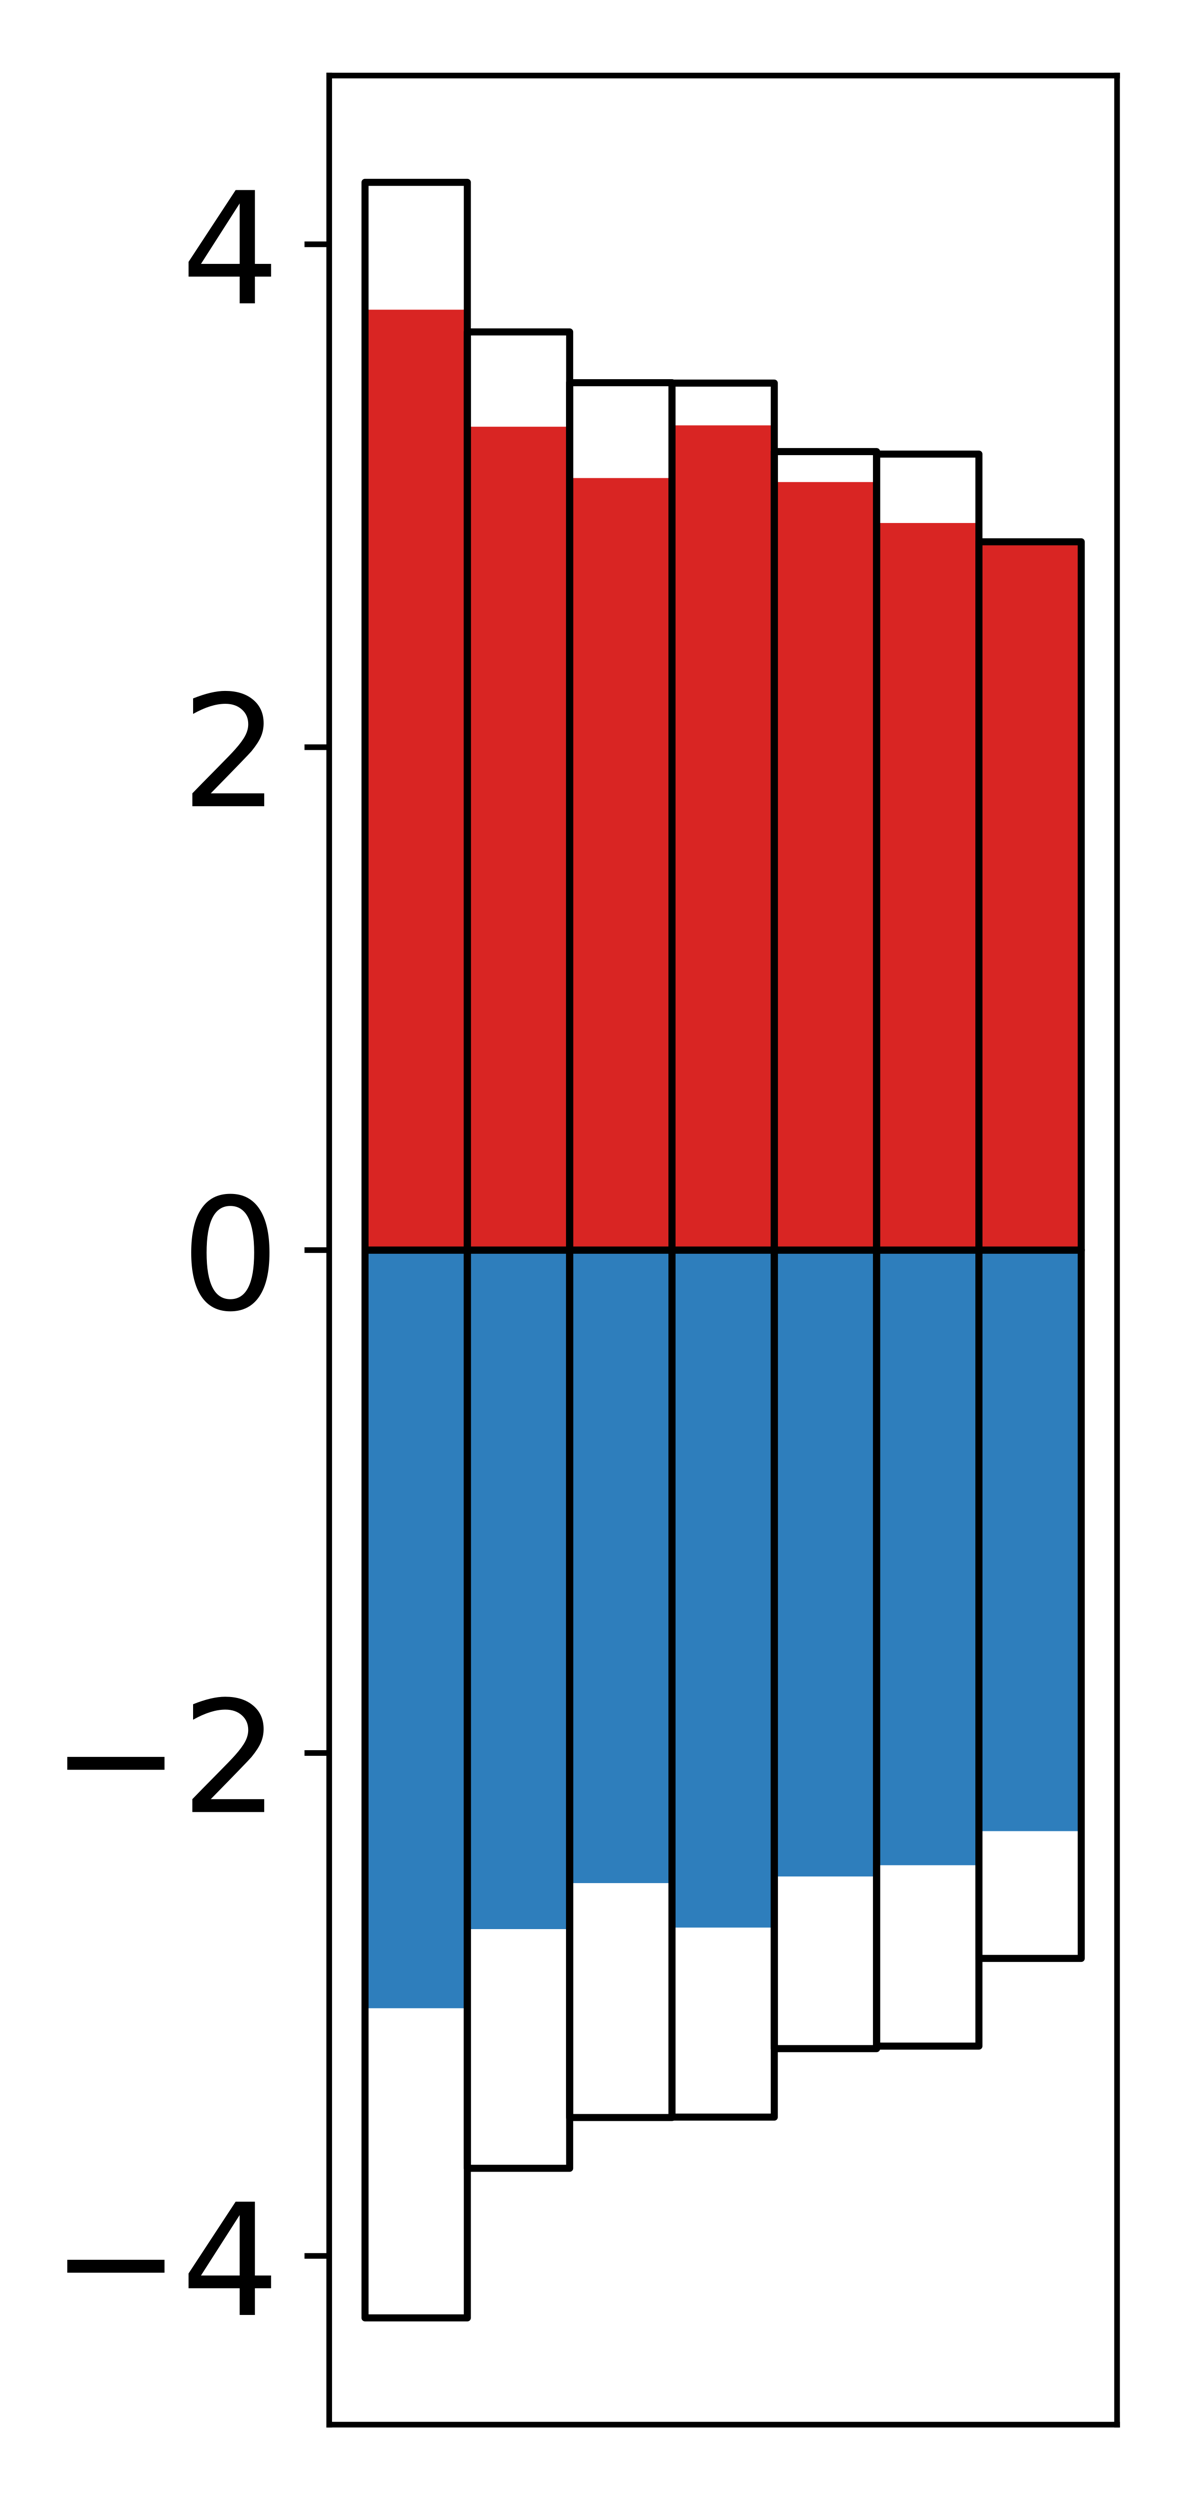 <?xml version="1.0" encoding="utf-8" standalone="no"?>
<!DOCTYPE svg PUBLIC "-//W3C//DTD SVG 1.1//EN"
  "http://www.w3.org/Graphics/SVG/1.1/DTD/svg11.dtd">
<!-- Created with matplotlib (http://matplotlib.org/) -->
<svg height="354pt" version="1.1" viewBox="0 0 168 354" width="168pt" xmlns="http://www.w3.org/2000/svg" xmlns:xlink="http://www.w3.org/1999/xlink">
 <defs>
  <style type="text/css">
*{stroke-linecap:butt;stroke-linejoin:round;}
  </style>
 </defs>
 <g id="figure_1">
  <g id="patch_1">
   <path d="M 0 354.04 
L 168.933 354.04 
L 168.933 0 
L 0 0 
z
" style="fill:#ffffff;"/>
  </g>
  <g id="axes_1">
   <g id="patch_2">
    <path d="M 46.633 343.34 
L 158.233 343.34 
L 158.233 10.7 
L 46.633 10.7 
z
" style="fill:#ffffff;"/>
   </g>
   <g id="matplotlib.axis_1"/>
   <g id="matplotlib.axis_2">
    <g id="ytick_1">
     <g id="line2d_1">
      <defs>
       <path d="M 0 0 
L -3.5 0 
" id="m63ede54056" style="stroke:#000000;stroke-width:0.8;"/>
      </defs>
      <g>
       <use style="stroke:#000000;stroke-width:0.8;" x="46.633" xlink:href="#m63ede54056" y="319.447"/>
      </g>
     </g>
     <g id="text_1">
      <!-- −4 -->
      <defs>
       <path d="M 10.594 35.5 
L 73.188 35.5 
L 73.188 27.203 
L 10.594 27.203 
z
" id="DejaVuSans-2212"/>
       <path d="M 37.797 64.312 
L 12.891 25.391 
L 37.797 25.391 
z
M 35.203 72.906 
L 47.609 72.906 
L 47.609 25.391 
L 58.016 25.391 
L 58.016 17.188 
L 47.609 17.188 
L 47.609 0 
L 37.797 0 
L 37.797 17.188 
L 4.891 17.188 
L 4.891 26.703 
z
" id="DejaVuSans-34"/>
      </defs>
      <g transform="translate(7.2 327.805)scale(0.22 -0.22)">
       <use xlink:href="#DejaVuSans-2212"/>
       <use x="83.789" xlink:href="#DejaVuSans-34"/>
      </g>
     </g>
    </g>
    <g id="ytick_2">
     <g id="line2d_2">
      <g>
       <use style="stroke:#000000;stroke-width:0.8;" x="46.633" xlink:href="#m63ede54056" y="248.233"/>
      </g>
     </g>
     <g id="text_2">
      <!-- −2 -->
      <defs>
       <path d="M 19.188 8.297 
L 53.609 8.297 
L 53.609 0 
L 7.328 0 
L 7.328 8.297 
Q 12.938 14.109 22.625 23.891 
Q 32.328 33.688 34.812 36.531 
Q 39.547 41.844 41.422 45.531 
Q 43.312 49.219 43.312 52.781 
Q 43.312 58.594 39.234 62.25 
Q 35.156 65.922 28.609 65.922 
Q 23.969 65.922 18.812 64.312 
Q 13.672 62.703 7.812 59.422 
L 7.812 69.391 
Q 13.766 71.781 18.938 73 
Q 24.125 74.219 28.422 74.219 
Q 39.75 74.219 46.484 68.547 
Q 53.219 62.891 53.219 53.422 
Q 53.219 48.922 51.531 44.891 
Q 49.859 40.875 45.406 35.406 
Q 44.188 33.984 37.641 27.219 
Q 31.109 20.453 19.188 8.297 
z
" id="DejaVuSans-32"/>
      </defs>
      <g transform="translate(7.2 256.592)scale(0.22 -0.22)">
       <use xlink:href="#DejaVuSans-2212"/>
       <use x="83.789" xlink:href="#DejaVuSans-32"/>
      </g>
     </g>
    </g>
    <g id="ytick_3">
     <g id="line2d_3">
      <g>
       <use style="stroke:#000000;stroke-width:0.8;" x="46.633" xlink:href="#m63ede54056" y="177.02"/>
      </g>
     </g>
     <g id="text_3">
      <!-- 0 -->
      <defs>
       <path d="M 31.781 66.406 
Q 24.172 66.406 20.328 58.906 
Q 16.5 51.422 16.5 36.375 
Q 16.5 21.391 20.328 13.891 
Q 24.172 6.391 31.781 6.391 
Q 39.453 6.391 43.281 13.891 
Q 47.125 21.391 47.125 36.375 
Q 47.125 51.422 43.281 58.906 
Q 39.453 66.406 31.781 66.406 
z
M 31.781 74.219 
Q 44.047 74.219 50.516 64.516 
Q 56.984 54.828 56.984 36.375 
Q 56.984 17.969 50.516 8.266 
Q 44.047 -1.422 31.781 -1.422 
Q 19.531 -1.422 13.062 8.266 
Q 6.594 17.969 6.594 36.375 
Q 6.594 54.828 13.062 64.516 
Q 19.531 74.219 31.781 74.219 
z
" id="DejaVuSans-30"/>
      </defs>
      <g transform="translate(25.635 185.378)scale(0.22 -0.22)">
       <use xlink:href="#DejaVuSans-30"/>
      </g>
     </g>
    </g>
    <g id="ytick_4">
     <g id="line2d_4">
      <g>
       <use style="stroke:#000000;stroke-width:0.8;" x="46.633" xlink:href="#m63ede54056" y="105.807"/>
      </g>
     </g>
     <g id="text_4">
      <!-- 2 -->
      <g transform="translate(25.635 114.165)scale(0.22 -0.22)">
       <use xlink:href="#DejaVuSans-32"/>
      </g>
     </g>
    </g>
    <g id="ytick_5">
     <g id="line2d_5">
      <g>
       <use style="stroke:#000000;stroke-width:0.8;" x="46.633" xlink:href="#m63ede54056" y="34.593"/>
      </g>
     </g>
     <g id="text_5">
      <!-- 4 -->
      <g transform="translate(25.635 42.952)scale(0.22 -0.22)">
       <use xlink:href="#DejaVuSans-34"/>
      </g>
     </g>
    </g>
   </g>
   <g id="patch_3">
    <path clip-path="url(#p36e44edf50)" d="M 51.706 177.02 
L 66.199 177.02 
L 66.199 43.853 
L 51.706 43.853 
z
" style="fill:#d92523;"/>
   </g>
   <g id="patch_4">
    <path clip-path="url(#p36e44edf50)" d="M 66.199 177.02 
L 80.693 177.02 
L 80.693 60.425 
L 66.199 60.425 
z
" style="fill:#d92523;"/>
   </g>
   <g id="patch_5">
    <path clip-path="url(#p36e44edf50)" d="M 80.693 177.02 
L 95.186 177.02 
L 95.186 67.693 
L 80.693 67.693 
z
" style="fill:#d92523;"/>
   </g>
   <g id="patch_6">
    <path clip-path="url(#p36e44edf50)" d="M 95.186 177.02 
L 109.68 177.02 
L 109.68 60.234 
L 95.186 60.234 
z
" style="fill:#d92523;"/>
   </g>
   <g id="patch_7">
    <path clip-path="url(#p36e44edf50)" d="M 109.68 177.02 
L 124.173 177.02 
L 124.173 68.26 
L 109.68 68.26 
z
" style="fill:#d92523;"/>
   </g>
   <g id="patch_8">
    <path clip-path="url(#p36e44edf50)" d="M 124.173 177.02 
L 138.667 177.02 
L 138.667 74.059 
L 124.173 74.059 
z
" style="fill:#d92523;"/>
   </g>
   <g id="patch_9">
    <path clip-path="url(#p36e44edf50)" d="M 138.667 177.02 
L 153.16 177.02 
L 153.16 77.168 
L 138.667 77.168 
z
" style="fill:#d92523;"/>
   </g>
   <g id="patch_10">
    <path clip-path="url(#p36e44edf50)" d="M 51.706 177.02 
L 66.199 177.02 
L 66.199 284.374 
L 51.706 284.374 
z
" style="fill:#2e7ebc;"/>
   </g>
   <g id="patch_11">
    <path clip-path="url(#p36e44edf50)" d="M 66.199 177.02 
L 80.693 177.02 
L 80.693 273.168 
L 66.199 273.168 
z
" style="fill:#2e7ebc;"/>
   </g>
   <g id="patch_12">
    <path clip-path="url(#p36e44edf50)" d="M 80.693 177.02 
L 95.186 177.02 
L 95.186 266.655 
L 80.693 266.655 
z
" style="fill:#2e7ebc;"/>
   </g>
   <g id="patch_13">
    <path clip-path="url(#p36e44edf50)" d="M 95.186 177.02 
L 109.68 177.02 
L 109.68 272.951 
L 95.186 272.951 
z
" style="fill:#2e7ebc;"/>
   </g>
   <g id="patch_14">
    <path clip-path="url(#p36e44edf50)" d="M 109.68 177.02 
L 124.173 177.02 
L 124.173 265.717 
L 109.68 265.717 
z
" style="fill:#2e7ebc;"/>
   </g>
   <g id="patch_15">
    <path clip-path="url(#p36e44edf50)" d="M 124.173 177.02 
L 138.667 177.02 
L 138.667 264.123 
L 124.173 264.123 
z
" style="fill:#2e7ebc;"/>
   </g>
   <g id="patch_16">
    <path clip-path="url(#p36e44edf50)" d="M 138.667 177.02 
L 153.16 177.02 
L 153.16 259.298 
L 138.667 259.298 
z
" style="fill:#2e7ebc;"/>
   </g>
   <g id="patch_17">
    <path d="M 46.633 343.34 
L 46.633 10.7 
" style="fill:none;stroke:#000000;stroke-linecap:square;stroke-linejoin:miter;stroke-width:0.8;"/>
   </g>
   <g id="patch_18">
    <path d="M 158.233 343.34 
L 158.233 10.7 
" style="fill:none;stroke:#000000;stroke-linecap:square;stroke-linejoin:miter;stroke-width:0.8;"/>
   </g>
   <g id="patch_19">
    <path d="M 46.633 343.34 
L 158.233 343.34 
" style="fill:none;stroke:#000000;stroke-linecap:square;stroke-linejoin:miter;stroke-width:0.8;"/>
   </g>
   <g id="patch_20">
    <path d="M 46.633 10.7 
L 158.233 10.7 
" style="fill:none;stroke:#000000;stroke-linecap:square;stroke-linejoin:miter;stroke-width:0.8;"/>
   </g>
   <g id="patch_21">
    <path clip-path="url(#p36e44edf50)" d="M 51.706 177.02 
L 66.199 177.02 
L 66.199 25.82 
L 51.706 25.82 
z
" style="fill:none;stroke:#000000;stroke-linejoin:miter;"/>
   </g>
   <g id="patch_22">
    <path clip-path="url(#p36e44edf50)" d="M 66.199 177.02 
L 80.693 177.02 
L 80.693 47.002 
L 66.199 47.002 
z
" style="fill:none;stroke:#000000;stroke-linejoin:miter;"/>
   </g>
   <g id="patch_23">
    <path clip-path="url(#p36e44edf50)" d="M 80.693 177.02 
L 95.186 177.02 
L 95.186 54.191 
L 80.693 54.191 
z
" style="fill:none;stroke:#000000;stroke-linejoin:miter;"/>
   </g>
   <g id="patch_24">
    <path clip-path="url(#p36e44edf50)" d="M 95.186 177.02 
L 109.68 177.02 
L 109.68 54.248 
L 95.186 54.248 
z
" style="fill:none;stroke:#000000;stroke-linejoin:miter;"/>
   </g>
   <g id="patch_25">
    <path clip-path="url(#p36e44edf50)" d="M 109.68 177.02 
L 124.173 177.02 
L 124.173 63.947 
L 109.68 63.947 
z
" style="fill:none;stroke:#000000;stroke-linejoin:miter;"/>
   </g>
   <g id="patch_26">
    <path clip-path="url(#p36e44edf50)" d="M 124.173 177.02 
L 138.667 177.02 
L 138.667 64.304 
L 124.173 64.304 
z
" style="fill:none;stroke:#000000;stroke-linejoin:miter;"/>
   </g>
   <g id="patch_27">
    <path clip-path="url(#p36e44edf50)" d="M 138.667 177.02 
L 153.16 177.02 
L 153.16 76.722 
L 138.667 76.722 
z
" style="fill:none;stroke:#000000;stroke-linejoin:miter;"/>
   </g>
   <g id="patch_28">
    <path clip-path="url(#p36e44edf50)" d="M 51.706 177.02 
L 66.199 177.02 
L 66.199 328.22 
L 51.706 328.22 
z
" style="fill:none;stroke:#000000;stroke-linejoin:miter;"/>
   </g>
   <g id="patch_29">
    <path clip-path="url(#p36e44edf50)" d="M 66.199 177.02 
L 80.693 177.02 
L 80.693 307.038 
L 66.199 307.038 
z
" style="fill:none;stroke:#000000;stroke-linejoin:miter;"/>
   </g>
   <g id="patch_30">
    <path clip-path="url(#p36e44edf50)" d="M 80.693 177.02 
L 95.186 177.02 
L 95.186 299.849 
L 80.693 299.849 
z
" style="fill:none;stroke:#000000;stroke-linejoin:miter;"/>
   </g>
   <g id="patch_31">
    <path clip-path="url(#p36e44edf50)" d="M 95.186 177.02 
L 109.68 177.02 
L 109.68 299.792 
L 95.186 299.792 
z
" style="fill:none;stroke:#000000;stroke-linejoin:miter;"/>
   </g>
   <g id="patch_32">
    <path clip-path="url(#p36e44edf50)" d="M 109.68 177.02 
L 124.173 177.02 
L 124.173 290.093 
L 109.68 290.093 
z
" style="fill:none;stroke:#000000;stroke-linejoin:miter;"/>
   </g>
   <g id="patch_33">
    <path clip-path="url(#p36e44edf50)" d="M 124.173 177.02 
L 138.667 177.02 
L 138.667 289.736 
L 124.173 289.736 
z
" style="fill:none;stroke:#000000;stroke-linejoin:miter;"/>
   </g>
   <g id="patch_34">
    <path clip-path="url(#p36e44edf50)" d="M 138.667 177.02 
L 153.16 177.02 
L 153.16 277.318 
L 138.667 277.318 
z
" style="fill:none;stroke:#000000;stroke-linejoin:miter;"/>
   </g>
  </g>
 </g>
 <defs>
  <clipPath id="p36e44edf50">
   <rect height="332.64" width="111.6" x="46.633" y="10.7"/>
  </clipPath>
 </defs>
</svg>
